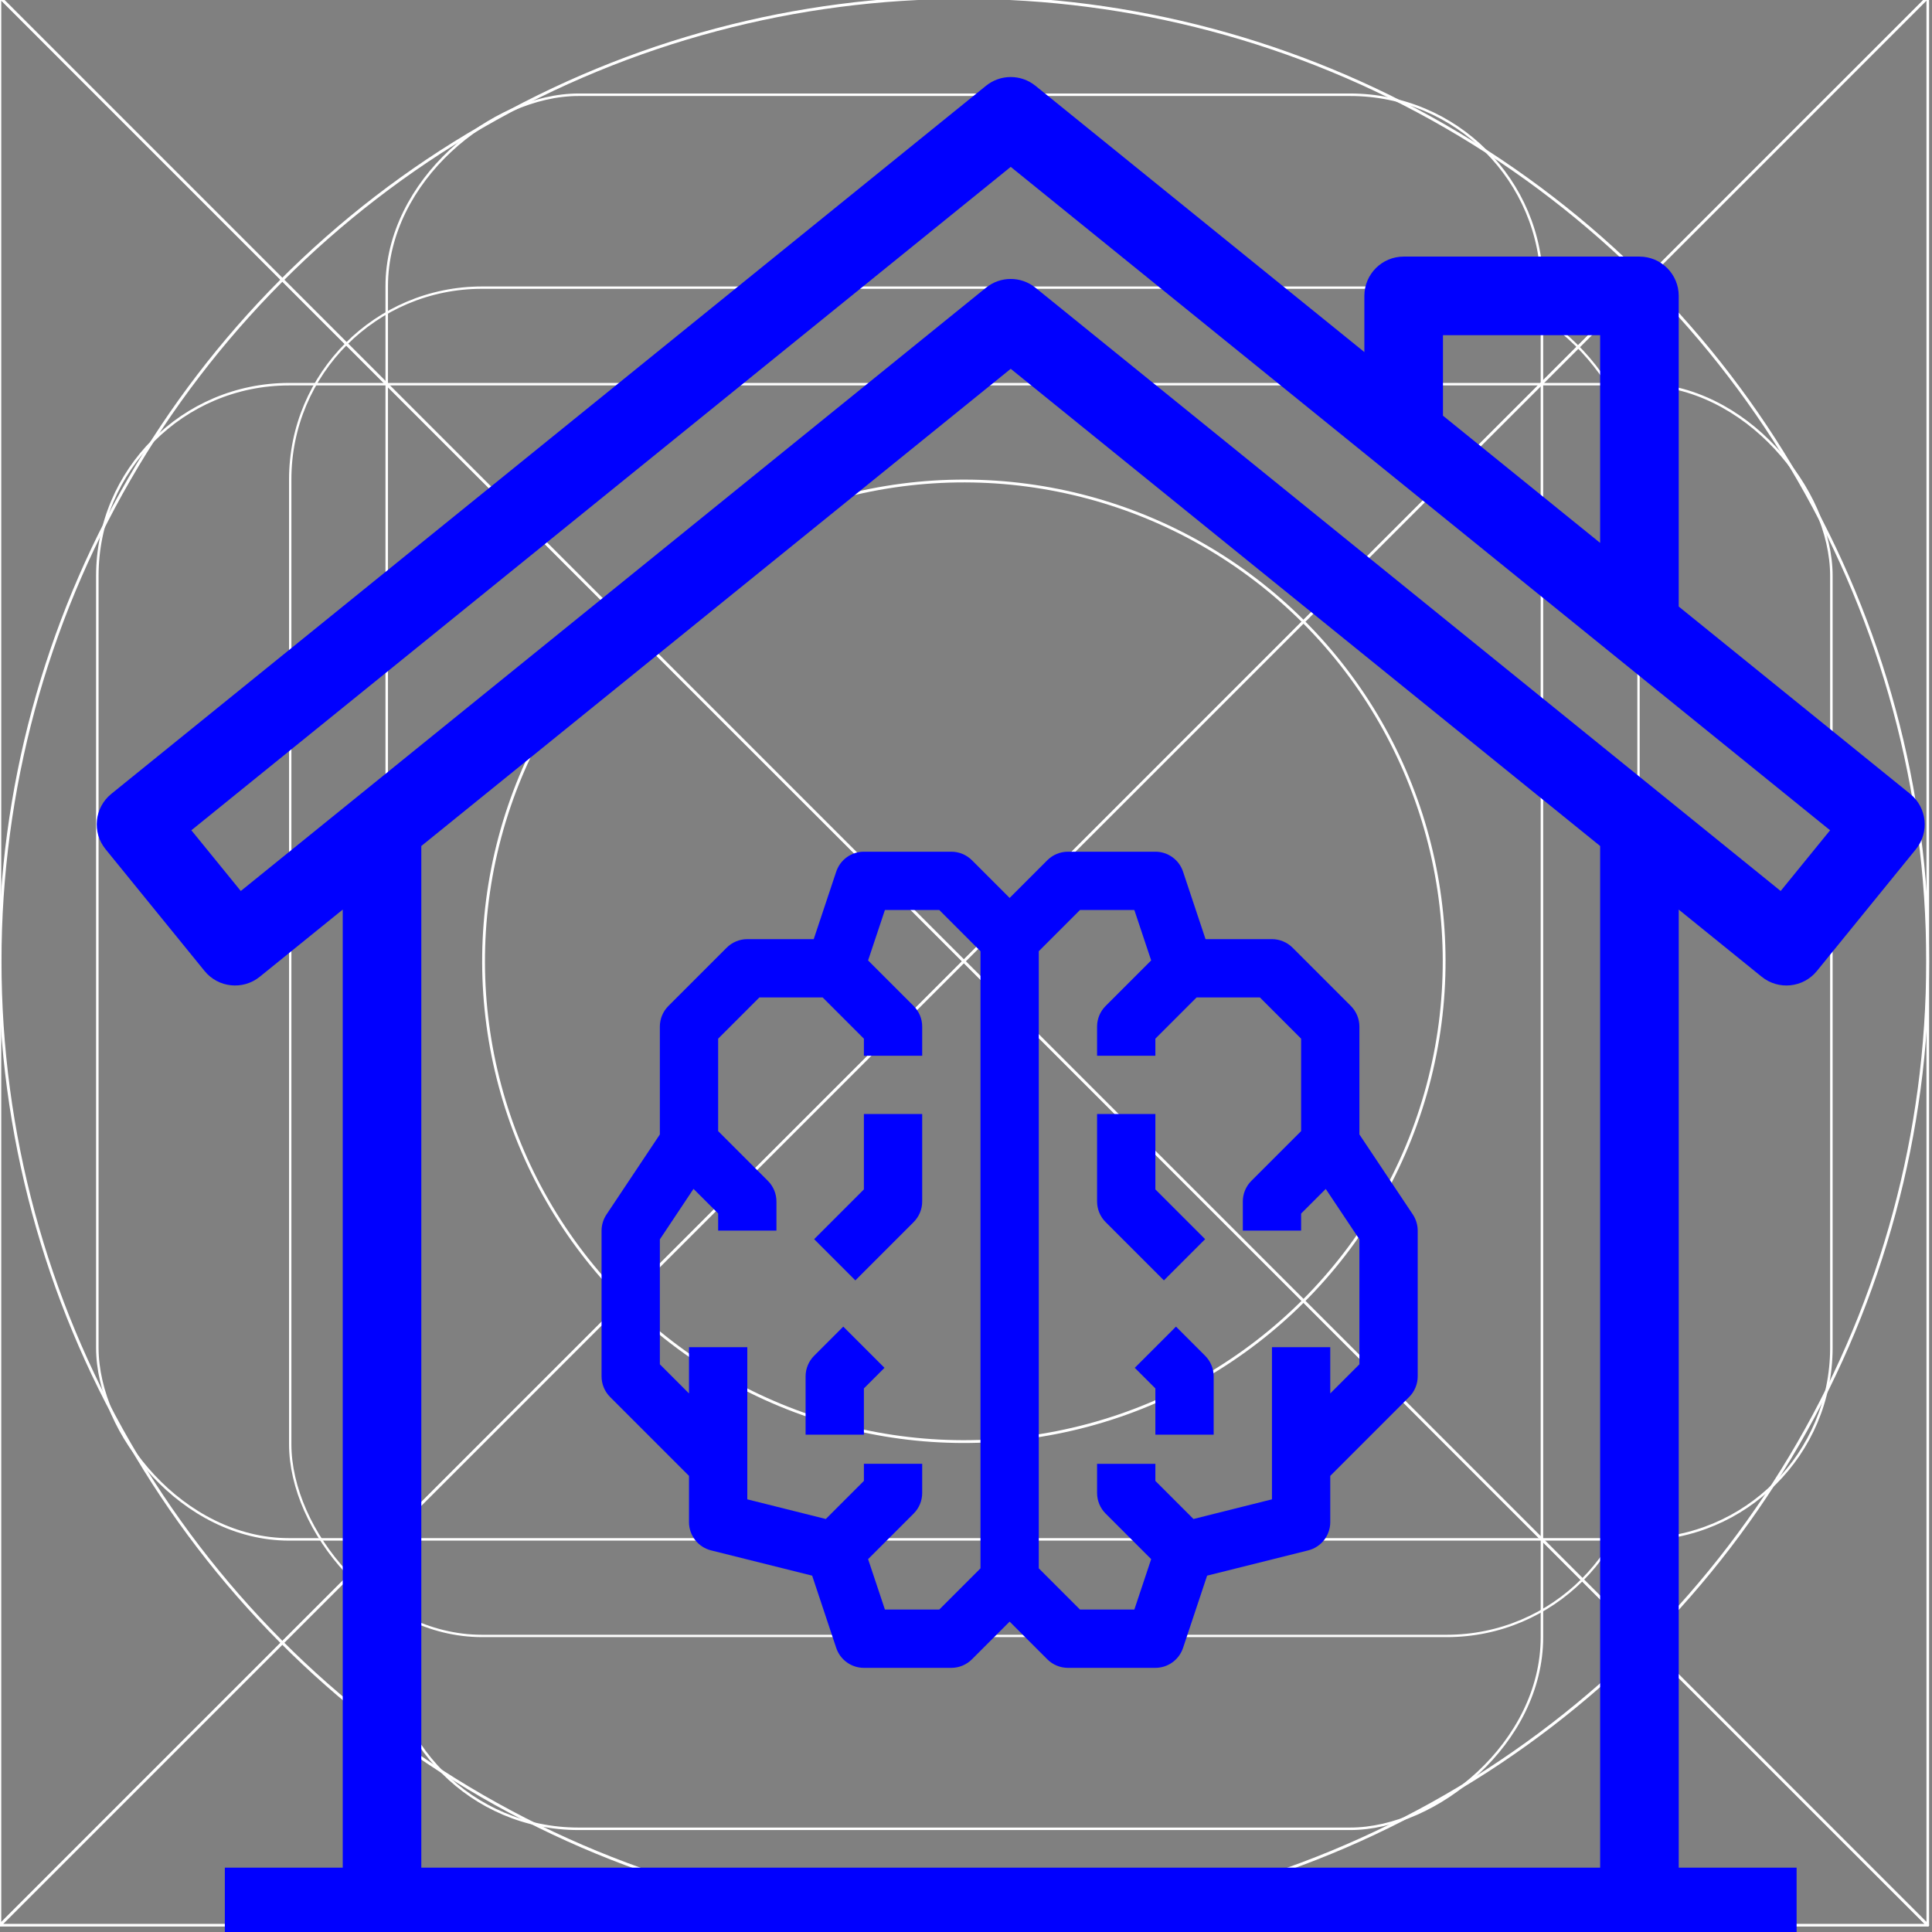 <?xml version="1.0" encoding="UTF-8" standalone="no"?>
<svg
   xmlns:dc="http://purl.org/dc/elements/1.1/"
   xmlns:cc="http://creativecommons.org/ns#"
   xmlns:rdf="http://www.w3.org/1999/02/22-rdf-syntax-ns#"
   xmlns:svg="http://www.w3.org/2000/svg"
   xmlns="http://www.w3.org/2000/svg"
   xmlns:sodipodi="http://sodipodi.sourceforge.net/DTD/sodipodi-0.dtd"
   xmlns:inkscape="http://www.inkscape.org/namespaces/inkscape"
   width="20"
   height="20"
   viewBox="0 0 5.292 5.292"
   version="1.1"
   id="svg8"
   inkscape:version="1.0 (4035a4fb49, 2020-05-01)"
   sodipodi:docname="home.svg"
   inkscape:export-filename="/home/yeison/Development/piton/art/icon_lite.png"
   inkscape:export-xdpi="96"
   inkscape:export-ydpi="96">
  <rect x="0" y="0" width="5.292" height="5.292" fill="#808080" stroke="none"/>
  <defs
     id="defs2" />
  <sodipodi:namedview
     id="base"
     pagecolor="#ffffff"
     bordercolor="#666666"
     borderopacity="1.0"
     inkscape:pageopacity="0.0"
     inkscape:pageshadow="2"
     inkscape:zoom="27.746975"
     inkscape:cx="19.052523"
     inkscape:cy="10.331507"
     inkscape:document-units="px"
     inkscape:current-layer="layer1"
     showgrid="false"
     inkscape:window-width="1920"
     inkscape:window-height="1004"
     inkscape:window-x="0"
     inkscape:window-y="0"
     inkscape:window-maximized="1"
     inkscape:showpageshadow="false"
     units="px"
     inkscape:pagecheckerboard="false"
     showguides="false"
     inkscape:snap-bbox="true"
     inkscape:bbox-paths="true"
     inkscape:bbox-nodes="true"
     inkscape:snap-bbox-edge-midpoints="true"
     inkscape:snap-bbox-midpoints="true"
     inkscape:snap-nodes="true"
     inkscape:object-paths="true"
     inkscape:snap-intersection-paths="true"
     inkscape:snap-smooth-nodes="true"
     inkscape:snap-midpoints="true"
     inkscape:snap-global="true"
     fit-margin-top="0"
     fit-margin-left="0"
     fit-margin-right="0"
     fit-margin-bottom="0"
     inkscape:guide-bbox="true"
     inkscape:document-rotation="0">
    <inkscape:grid
       type="xygrid"
       id="grid974"
       empspacing="8"
       spacingx="0.265"
       spacingy="0.265"
       dotted="false"
       visible="true"
       enabled="true"
       snapvisiblegridlinesonly="true"
       originx="0"
       originy="0" />
    <sodipodi:guide
       position="-4.706,3.722"
       orientation="1,0"
       id="guide955"
       inkscape:locked="false" />
    <sodipodi:guide
       position="-4.627,4.035"
       orientation="1,0"
       id="guide957"
       inkscape:locked="false" />
    <sodipodi:guide
       position="-4.498,0.9"
       orientation="0,1"
       id="guide961"
       inkscape:locked="false" />
    <sodipodi:guide
       position="-4.666,0.979"
       orientation="0,1"
       id="guide963"
       inkscape:locked="false" />
    <sodipodi:guide
       position="-2.117,1.108"
       orientation="1,0"
       id="guide967"
       inkscape:locked="false" />
    <sodipodi:guide
       position="-4.53,4.075"
       orientation="0,1"
       id="guide969"
       inkscape:locked="false" />
    <sodipodi:guide
       position="-4.666,3.995"
       orientation="0,1"
       id="guide971"
       inkscape:locked="false" />
  </sodipodi:namedview>
  <g
     inkscape:label="Layer 1"
     inkscape:groupmode="layer"
     id="layer1"
     transform="translate(0,-291.708)">
    <g
       id="g847"
       transform="matrix(0.052,0,0,0.052,-0.901,282.412)">
      <g
         id="g851">
        <g
           id="g1059"
           transform="matrix(1.999,0,0,1.999,17.324,-313.523)">
          <path
             inkscape:transform-center-y="3.175"
             style="opacity:1;fill:none;fill-opacity:0.494;stroke:#ffffff00;stroke-width:0.07;stroke-linecap:round;stroke-linejoin:round;stroke-miterlimit:4;stroke-dasharray:none;stroke-dashoffset:0;stroke-opacity:1;paint-order:stroke fill markers"
             d="M 25.4,271.6 -8.0000008e-7,246.2 H 50.8 Z"
             id="path883"
             inkscape:connector-curvature="0"
             sodipodi:nodetypes="cccc" />
          <path
             sodipodi:nodetypes="cccc"
             inkscape:connector-curvature="0"
             id="path880"
             d="m 25.4,271.6 25.4,25.4 H 0 Z"
             inkscape:transform-center-y="-3.1749995"
             style="opacity:1;fill:none;fill-opacity:0.494;stroke:#ffffff00;stroke-width:0.07;stroke-linecap:round;stroke-linejoin:round;stroke-miterlimit:4;stroke-dasharray:none;stroke-dashoffset:0;stroke-opacity:1;paint-order:stroke fill markers" />
          <rect
             ry="5.053"
             y="253.849"
             x="7.649"
             height="35.529"
             width="35.529"
             id="rect870"
             style="opacity:1;fill:none;fill-opacity:0.494;stroke:#ffffff00;stroke-width:0.062;stroke-linecap:round;stroke-linejoin:round;stroke-miterlimit:4;stroke-dasharray:none;stroke-dashoffset:0;stroke-opacity:1;paint-order:stroke fill markers" />
          <circle
             r="25.397"
             cy="271.6"
             cx="25.4"
             id="path872"
             style="opacity:1;fill:none;fill-opacity:0.494;stroke:#ffffff00;stroke-width:0.076;stroke-linecap:round;stroke-linejoin:round;stroke-miterlimit:4;stroke-dasharray:none;stroke-dashoffset:0;stroke-opacity:1;paint-order:stroke fill markers" />
          <circle
             transform="rotate(-45)"
             cx="-174.09"
             cy="210.011"
             r="12.656"
             id="path876"
             style="opacity:1;fill:none;fill-opacity:0.494;stroke:#ffffff00;stroke-width:0.074;stroke-linecap:round;stroke-linejoin:round;stroke-miterlimit:4;stroke-dasharray:none;stroke-dashoffset:0;stroke-opacity:1;paint-order:stroke fill markers" />
          <path
             inkscape:transform-center-x="-3.1749999"
             sodipodi:nodetypes="cccc"
             inkscape:connector-curvature="0"
             id="path904"
             d="m 25.4,271.6 -25.4,25.4 v -50.8 z"
             style="opacity:1;fill:none;fill-opacity:0.494;stroke:#ffffff00;stroke-width:0.07;stroke-linecap:round;stroke-linejoin:round;stroke-miterlimit:4;stroke-dasharray:none;stroke-dashoffset:0;stroke-opacity:1;paint-order:stroke fill markers" />
          <path
             inkscape:transform-center-x="3.175"
             style="opacity:1;fill:none;fill-opacity:0.494;stroke:#ffffff00;stroke-width:0.07;stroke-linecap:round;stroke-linejoin:round;stroke-miterlimit:4;stroke-dasharray:none;stroke-dashoffset:0;stroke-opacity:1;paint-order:stroke fill markers"
             d="m 25.4,271.6 25.4,-25.4 v 50.8 z"
             id="path906"
             inkscape:connector-curvature="0"
             sodipodi:nodetypes="cccc" />
          <rect
             ry="5.051"
             y="256.393"
             x="2.566"
             height="30.44"
             width="45.694"
             id="rect837"
             style="opacity:1;fill:none;fill-opacity:0.494;stroke:#ffffff00;stroke-width:0.066;stroke-linecap:round;stroke-linejoin:round;stroke-miterlimit:4;stroke-dasharray:none;stroke-dashoffset:0;stroke-opacity:1;paint-order:stroke fill markers" />
          <rect
             style="opacity:1;fill:none;fill-opacity:0.494;stroke:#ffffff00;stroke-width:0.066;stroke-linecap:round;stroke-linejoin:round;stroke-miterlimit:4;stroke-dasharray:none;stroke-dashoffset:0;stroke-opacity:1;paint-order:stroke fill markers"
             id="rect831"
             width="45.694"
             height="30.441"
             x="248.766"
             y="-40.633"
             ry="5.051"
             transform="rotate(90)" />
        </g>
      </g>
    </g>
    <g
       id="g897"
       transform="matrix(0.01,0,0,0.01,0.265,291.919)"
       style="fill:#0000ff;fill-opacity:1">
      <path
         d="m 496.711,196.348 -63.387,-51.309 V 59.945 c 0,-5.941 -4.816,-10.762 -10.762,-10.762 h -64.578 c -5.945,0 -10.766,4.82 -10.766,10.762 V 75.336 L 257.121,2.395 c -3.949,-3.191 -9.59,-3.191 -13.539,0 L 3.992,196.348 c -4.621,3.738 -5.336,10.516 -1.594,15.137 0.004,0.008 0.008,0.012 0.012,0.019 l 27.125,33.363 c 3.742,4.605 10.508,5.309 15.121,1.574 l 22.723,-18.395 V 490.473 H 35.086 V 512 H 465.613 V 490.473 H 433.324 V 228.047 l 22.723,18.395 c 4.613,3.734 11.375,3.031 15.121,-1.574 l 27.125,-33.363 c 3.746,-4.613 3.047,-11.395 -1.566,-15.141 -0.004,-0.004 -0.012,-0.012 -0.016,-0.016 z M 368.746,70.711 h 43.051 V 127.605 L 368.746,92.762 Z M 411.801,490.473 H 88.902 V 210.633 L 250.352,79.922 411.801,210.633 Z M 461.246,222.957 257.121,57.707 c -3.949,-3.195 -9.59,-3.195 -13.539,0 L 39.457,222.957 25.918,206.324 250.352,24.609 474.785,206.324 Z m 0,0"
         id="path10"
         style="fill:#0000ff;fill-opacity:1" />
      <g
         id="g888"
         transform="matrix(0.998,0,0,0.998,-359.987,-461.391)"
         style="fill:#0000ff;fill-opacity:1">
        <g
           id="g895"
           transform="translate(418.761,474.934)"
           style="fill:#0000ff;fill-opacity:1">
          <path
             d="M 288.5,277.602 V 248 c 0,-2.121 -0.844,-4.156 -2.344,-5.656 l -16,-16 C 268.656,224.844 266.621,224 264.5,224 h -18.23 l -6.176,-18.527 C 239.004,202.203 235.945,200 232.5,200 h -24 c -2.121,0 -4.156,0.844 -5.656,2.344 L 192.5,212.688 182.156,202.344 C 180.656,200.844 178.621,200 176.5,200 h -24 c -3.445,0 -6.504,2.203 -7.594,5.473 L 138.73,224 H 120.5 c -2.121,0 -4.156,0.844 -5.656,2.344 l -16,16 c -1.5,1.5 -2.344,3.535 -2.344,5.656 v 29.602 L 81.844,299.582 C 80.973,300.895 80.508,302.43 80.5,304 v 40 c 0,2.121 0.844,4.156 2.344,5.656 L 104.5,371.312 V 384 c 0,3.668 2.496,6.867 6.055,7.762 l 27.746,6.934 6.605,19.832 C 145.996,421.797 149.055,424 152.5,424 h 24 c 2.121,0 4.156,-0.844 5.656,-2.344 L 192.5,411.312 l 10.344,10.344 c 1.5,1.5 3.535,2.344 5.656,2.344 h 24 c 3.445,0 6.504,-2.203 7.594,-5.473 l 6.605,-19.832 27.746,-6.934 C 278.004,390.867 280.5,387.668 280.5,384 v -12.688 l 21.656,-21.656 c 1.5,-1.5 2.344,-3.535 2.344,-5.656 v -40 c -0.004,-1.578 -0.469,-3.125 -1.344,-4.441 z M 173.188,408 h -14.918 l -4.617,-13.84 12.504,-12.504 c 1.5,-1.5 2.344,-3.535 2.344,-5.656 v -8 h -16 v 4.688 L 142.043,383.145 120.5,377.75 V 336 h -16 v 12.688 l -8,-8 v -34.289 l 9.238,-13.863 6.762,6.754 V 304 h 16 v -8 c 0,-2.121 -0.844,-4.156 -2.344,-5.656 L 112.5,276.688 v -25.375 L 123.812,240 h 17.375 L 152.5,251.312 V 256 h 16 v -8 c 0,-2.121 -0.844,-4.156 -2.344,-5.656 L 153.652,229.84 158.27,216 H 173.188 L 184.5,227.312 v 169.375 z M 288.5,340.688 l -8,8 V 336 h -16 v 41.75 L 242.957,383.145 232.5,372.688 V 368 h -16 v 8 c 0,2.121 0.844,4.156 2.344,5.656 L 231.348,394.16 226.73,408 H 211.812 L 200.5,396.688 V 227.312 L 211.812,216 h 14.918 l 4.617,13.84 -12.504,12.504 c -1.5,1.5 -2.344,3.535 -2.344,5.656 v 8 h 16 v -4.688 L 243.812,240 h 17.375 L 272.5,251.312 v 25.375 l -13.656,13.656 c -1.5,1.5 -2.344,3.535 -2.344,5.656 v 8 h 16 v -4.688 l 6.762,-6.754 9.238,13.84 z m 0,0"
             id="path862"
             style="fill:#0000ff;fill-opacity:1" />
          <path
             d="M 246.156,306.344 232.5,292.688 V 272 h -16 v 24 c 0,2.121 0.844,4.156 2.344,5.656 l 16,16 z m 0,0"
             id="path864"
             style="fill:#0000ff;fill-opacity:1" />
          <path
             d="m 238.156,330.344 -11.312,11.312 5.656,5.656 V 360 h 16 v -16 c 0,-2.121 -0.844,-4.156 -2.344,-5.656 z m 0,0"
             id="path866"
             style="fill:#0000ff;fill-opacity:1" />
          <path
             d="m 152.5,292.688 -13.656,13.656 11.312,11.312 16,-16 c 1.5,-1.5 2.344,-3.535 2.344,-5.656 v -24 h -16 z m 0,0"
             id="path868"
             style="fill:#0000ff;fill-opacity:1" />
          <path
             d="m 138.844,338.344 c -1.5,1.5 -2.344,3.535 -2.344,5.656 v 16 h 16 v -12.688 l 5.656,-5.656 -11.312,-11.312 z m 0,0"
             id="path870"
             style="fill:#0000ff;fill-opacity:1" />
        </g>
      </g>
    </g>
  </g>
</svg>
